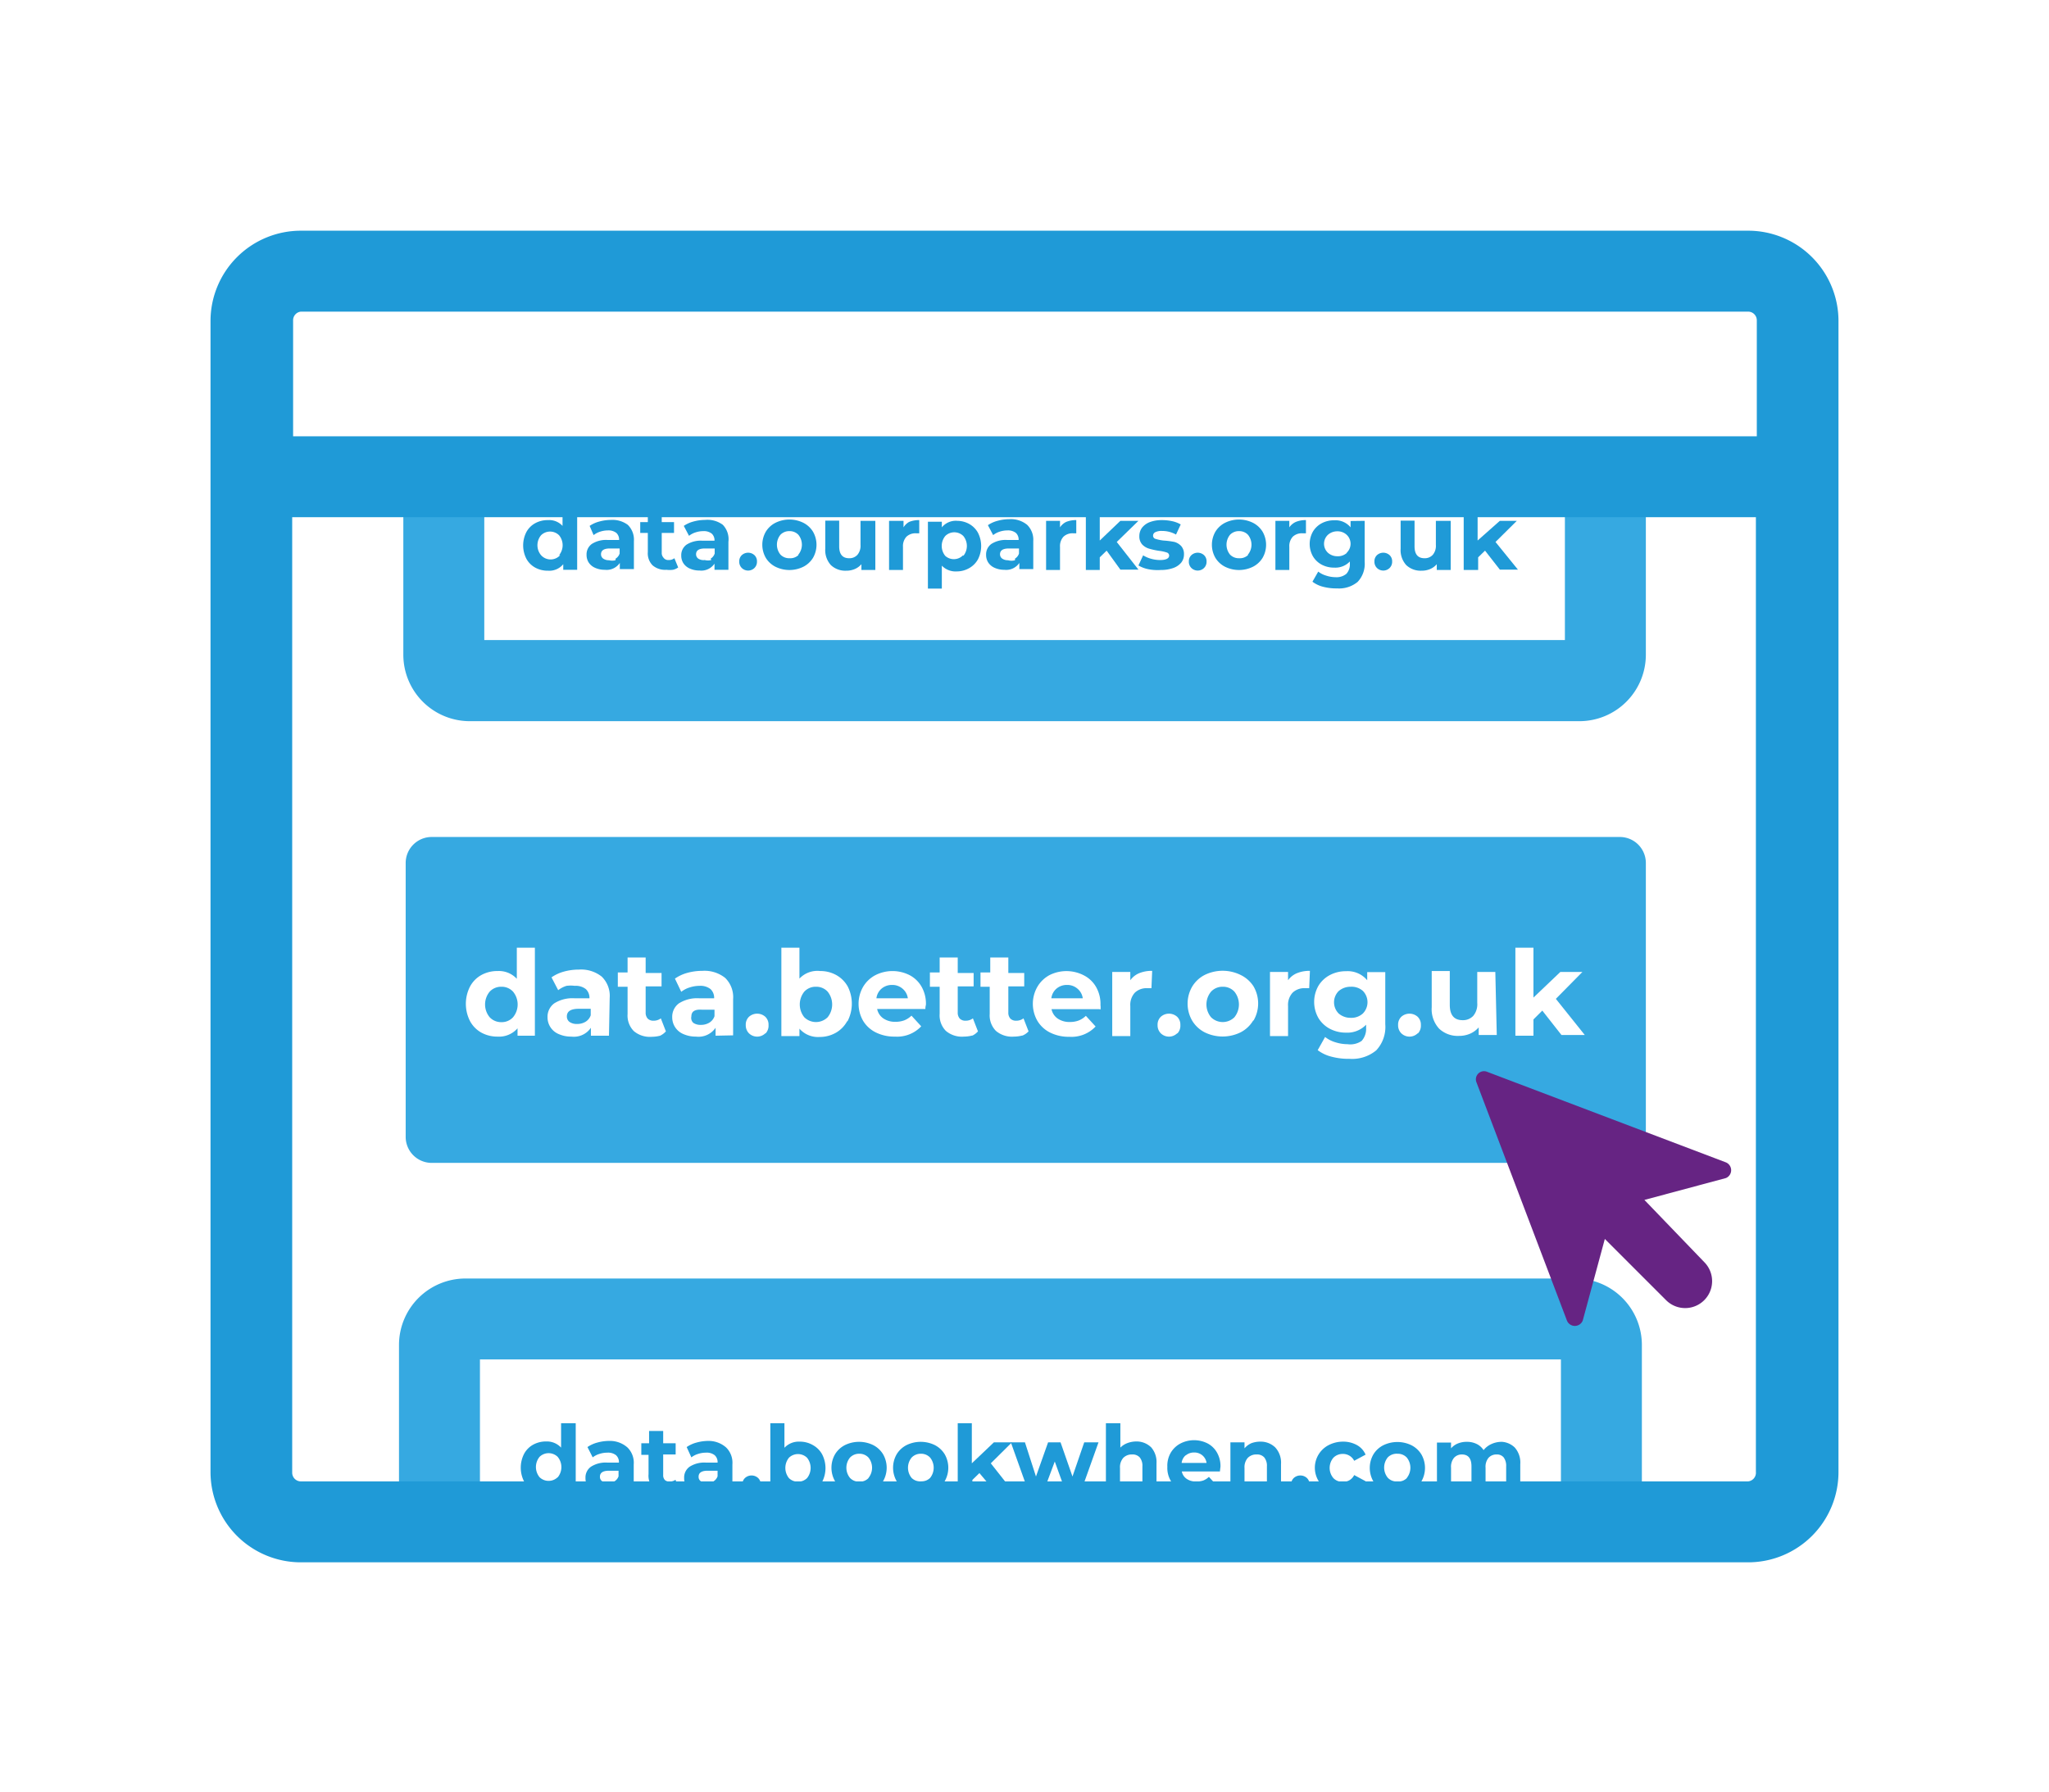 <svg xmlns="http://www.w3.org/2000/svg" viewBox="0 0 113.39 99.21"><defs><style>.cls-1{fill:#36a9e1;}.cls-2{fill:#1f9ad7;}.cls-3{fill:#662483;}</style></defs><title>pick-data</title><g id="Layer_2" data-name="Layer 2"><path class="cls-1" d="M87.4,39.92H26a3.68,3.68,0,0,1-3.68-3.68V27a2.24,2.24,0,0,1,4.48,0v8.43H86.6V27a2.24,2.24,0,1,1,4.48,0v9.23A3.68,3.68,0,0,1,87.4,39.92Z"/><path class="cls-1" d="M88.62,85.92a2.24,2.24,0,0,1-2.24-2.24V75.25H26.56v8.43a2.24,2.24,0,0,1-4.48,0V74.45a3.68,3.68,0,0,1,3.68-3.68H87.18a3.68,3.68,0,0,1,3.68,3.68v9.23A2.24,2.24,0,0,1,88.62,85.92Z"/><path class="cls-1" d="M89.64,46.33H23.89a1.44,1.44,0,0,0-1.44,1.44V62.93a1.44,1.44,0,0,0,1.44,1.44H89.64a1.44,1.44,0,0,0,1.44-1.44V47.76A1.44,1.44,0,0,0,89.64,46.33Zm-61,11v-.41a1.35,1.35,0,0,1-1.1.46,1.83,1.83,0,0,1-.9-.22,1.59,1.59,0,0,1-.63-.64,2.1,2.1,0,0,1,0-1.91,1.58,1.58,0,0,1,.63-.64,1.83,1.83,0,0,1,.9-.22,1.35,1.35,0,0,1,1.06.43V52.46h1l0,4.87Zm5.06,0h-1v-.44a1.14,1.14,0,0,1-1.08.49,1.67,1.67,0,0,1-.7-.14,1,1,0,0,1-.62-.93.92.92,0,0,1,.37-.77,1.88,1.88,0,0,1,1.14-.28h.81a.66.66,0,0,0-.2-.51.9.9,0,0,0-.61-.18,1.77,1.77,0,0,0-.46,0,1.43,1.43,0,0,0-.46.24l-.37-.71a2.23,2.23,0,0,1,.69-.32,3.12,3.12,0,0,1,.83-.11,1.83,1.83,0,0,1,1.26.39,1.49,1.49,0,0,1,.44,1.18Zm2.83,0h0a1.9,1.9,0,0,1-.46.06,1.37,1.37,0,0,1-1-.32,1.22,1.22,0,0,1-.34-.94V54.62h-.54v-.79h.54V53h1v.86h.88v.74h-.88v1.44a.49.49,0,0,0,.11.34.43.43,0,0,0,.32.12.66.66,0,0,0,.41-.13l.28.72A1,1,0,0,1,36.55,57.32Zm3.07,0v-.44a1.14,1.14,0,0,1-1.08.49,1.68,1.68,0,0,1-.7-.14,1,1,0,0,1-.62-.93.92.92,0,0,1,.37-.77,1.88,1.88,0,0,1,1.14-.28h.81a.66.66,0,0,0-.2-.51.9.9,0,0,0-.61-.18,1.77,1.77,0,0,0-.55.09,1.43,1.43,0,0,0-.46.24l-.35-.73a2.23,2.23,0,0,1,.69-.32,3.12,3.12,0,0,1,.83-.11,1.83,1.83,0,0,1,1.26.39,1.49,1.49,0,0,1,.44,1.18l0,2Zm2.75-.13a.65.65,0,0,1-.9,0,.62.62,0,0,1-.18-.46.6.6,0,0,1,.18-.46.68.68,0,0,1,.9,0,.6.6,0,0,1,.18.46A.62.62,0,0,1,42.37,57.2Zm4.53-.67h0a1.64,1.64,0,0,1-.63.64,1.81,1.81,0,0,1-.9.23,1.36,1.36,0,0,1-1.11-.46v.41h-1V52.46h1v1.71a1.36,1.36,0,0,1,1.15-.42,1.8,1.8,0,0,1,.9.23,1.63,1.63,0,0,1,.63.64A2.1,2.1,0,0,1,46.9,56.53Zm4.31-.68H48.54a.83.83,0,0,0,.34.52,1.13,1.13,0,0,0,.67.19,1.36,1.36,0,0,0,.49-.08,1.19,1.19,0,0,0,.4-.26l.54.59a1.83,1.83,0,0,1-1.45.57,2.3,2.3,0,0,1-1.06-.23,1.7,1.7,0,0,1-.71-.65,1.89,1.89,0,0,1,0-1.87,1.72,1.72,0,0,1,.68-.65,2.09,2.09,0,0,1,1.9,0,1.63,1.63,0,0,1,.66.64,1.9,1.9,0,0,1,.24,1A.85.85,0,0,0,51.21,55.85Zm2.61,1.47h0a1.9,1.9,0,0,1-.46.06,1.37,1.37,0,0,1-1-.32,1.22,1.22,0,0,1-.34-.94V54.62h-.54v-.79H52V53h1v.86h.88v.74H53v1.44a.49.49,0,0,0,.11.34.43.43,0,0,0,.32.12.66.66,0,0,0,.41-.13l.28.72A1,1,0,0,1,53.82,57.32Zm2.77,0h0a1.9,1.9,0,0,1-.46.06,1.37,1.37,0,0,1-1-.32,1.22,1.22,0,0,1-.34-.94V54.62h-.51v-.79h.54V53h1v.86h.88v.74h-.88v1.44a.49.49,0,0,0,.11.34.43.43,0,0,0,.32.12.66.66,0,0,0,.41-.13l.28.72A1,1,0,0,1,56.59,57.32Zm4.26-1.46H58.19a.83.83,0,0,0,.34.52,1.13,1.13,0,0,0,.67.19,1.35,1.35,0,0,0,.49-.08,1.19,1.19,0,0,0,.4-.26l.54.59a1.83,1.83,0,0,1-1.45.57,2.3,2.3,0,0,1-1.06-.23,1.7,1.7,0,0,1-.71-.65,1.89,1.89,0,0,1,0-1.89,1.72,1.72,0,0,1,.68-.65A2.09,2.09,0,0,1,60,54a1.63,1.63,0,0,1,.66.64,1.9,1.9,0,0,1,.24,1,.82.82,0,0,1,0,.24Zm2.89-1.16h-.23a.93.93,0,0,0-.69.25,1,1,0,0,0-.25.74v1.66h-1V53.8h1v.46a1.15,1.15,0,0,1,.49-.39,1.85,1.85,0,0,1,.72-.13Zm1.42,2.5h0a.65.65,0,0,1-.9,0,.62.62,0,0,1-.18-.46.6.6,0,0,1,.18-.46.68.68,0,0,1,.9,0,.6.6,0,0,1,.18.46A.62.62,0,0,1,65.16,57.2Zm4.21-.71,0,0a1.74,1.74,0,0,1-.69.65,2.25,2.25,0,0,1-2,0,1.73,1.73,0,0,1-.69-.65,1.88,1.88,0,0,1,0-1.87,1.73,1.73,0,0,1,.69-.65,2.25,2.25,0,0,1,2,0,1.74,1.74,0,0,1,.71.63A1.88,1.88,0,0,1,69.37,56.49Zm3.1-1.79h-.23a.93.93,0,0,0-.69.25,1,1,0,0,0-.25.74v1.66h-1V53.8h1v.46a1.15,1.15,0,0,1,.49-.39,1.85,1.85,0,0,1,.72-.13Zm4.21,2a1.89,1.89,0,0,1-.5,1.44,2.09,2.09,0,0,1-1.48.47,3.68,3.68,0,0,1-1-.12,2.12,2.12,0,0,1-.76-.36l.41-.73a1.67,1.67,0,0,0,.56.29,2.25,2.25,0,0,0,.68.11,1.11,1.11,0,0,0,.78-.18,1,1,0,0,0,.25-.72v-.18a1.43,1.43,0,0,1-1.11.44,1.88,1.88,0,0,1-.89-.21,1.62,1.62,0,0,1-.64-.6,1.8,1.8,0,0,1,0-1.78,1.62,1.62,0,0,1,.64-.6,1.88,1.88,0,0,1,.89-.21,1.4,1.4,0,0,1,1.17.5v-.45h1Zm1.79.5v0a.65.65,0,0,1-.9,0,.62.62,0,0,1-.18-.46.6.6,0,0,1,.18-.46.68.68,0,0,1,.9,0,.6.6,0,0,1,.18.46A.62.62,0,0,1,78.47,57.2Zm3.38.09v-.42a1.37,1.37,0,0,1-.48.35,1.53,1.53,0,0,1-.61.12,1.5,1.5,0,0,1-1.1-.4,1.59,1.59,0,0,1-.41-1.19v-2h1v1.87c0,.57.24.85.71.85a.77.77,0,0,0,.59-.24,1,1,0,0,0,.22-.71V53.8h1l.08,3.49Zm4.58,0-1.06-1.35-.49.49v.9h-1V52.46h1v2.76l1.49-1.42h1.22l-1.47,1.49,1.6,2Z"/><path class="cls-1" d="M59.05,54.52a.88.88,0,0,0-.58.2.84.84,0,0,0-.29.54h1.74a.84.84,0,0,0-.29-.53A.86.86,0,0,0,59.05,54.52Z"/><path class="cls-1" d="M74.75,54.62a1,1,0,0,0-.67.24.88.88,0,0,0,0,1.24h0a1,1,0,0,0,.67.24.94.94,0,0,0,.67-.24.89.89,0,0,0,0-1.25A.94.94,0,0,0,74.75,54.62Z"/><path class="cls-1" d="M38.26,56.26a.37.37,0,0,0,.11.36.7.7,0,0,0,.42.11.88.88,0,0,0,.46-.12.67.67,0,0,0,.29-.36v-.36h-.7Q38.26,55.85,38.26,56.26Z"/><path class="cls-1" d="M67.67,54.62a.86.86,0,0,0-.65.27,1.11,1.11,0,0,0,0,1.42.92.92,0,0,0,1.29,0,1.13,1.13,0,0,0,0-1.42A.85.85,0,0,0,67.67,54.62Z"/><path class="cls-1" d="M49.37,54.52a.88.88,0,0,0-.58.2.84.84,0,0,0-.29.54h1.74a.84.84,0,0,0-.29-.53A.86.86,0,0,0,49.37,54.52Z"/><path class="cls-1" d="M27.75,54.62a.86.86,0,0,0-.65.27,1.11,1.11,0,0,0,0,1.42.87.87,0,0,0,.65.27.85.85,0,0,0,.64-.27,1.11,1.11,0,0,0,0-1.42A.85.85,0,0,0,27.75,54.62Z"/><path class="cls-1" d="M45.16,54.62a.85.85,0,0,0-.65.27,1.13,1.13,0,0,0,0,1.42.92.92,0,0,0,1.29,0,1.13,1.13,0,0,0,0-1.42A.85.85,0,0,0,45.16,54.62Z"/><path class="cls-1" d="M31.37,56.26a.37.37,0,0,0,.15.31.7.7,0,0,0,.42.11.88.88,0,0,0,.46-.12.67.67,0,0,0,.29-.36v-.36H32Q31.37,55.85,31.37,56.26Z"/><path class="cls-2" d="M96.74,12.77H16.65a5,5,0,0,0-5,5V81.48a5,5,0,0,0,5,5H96.74a5,5,0,0,0,5-5V17.73A5,5,0,0,0,96.74,12.77ZM16.65,17.25H96.74a.48.48,0,0,1,.48.48v6.42h-81V17.73A.48.48,0,0,1,16.65,17.25ZM96.74,82H16.65a.48.48,0,0,1-.48-.48V28.63h81V81.48A.48.48,0,0,1,96.74,82Z"/><path class="cls-3" d="M95.48,64.33l-13.18-5a.45.45,0,0,0-.59.59l5,13.17a.47.47,0,0,0,.88,0l1.22-4.51,3.39,3.39a1.49,1.49,0,0,0,2.11-2.11L91,66.42l4.51-1.21A.47.47,0,0,0,95.48,64.33Z"/><path class="cls-2" d="M31.86,78.78v3.86h-.78v-.32a1.07,1.07,0,0,1-.87.37,1.45,1.45,0,0,1-.72-.18A1.27,1.27,0,0,1,29,82a1.68,1.68,0,0,1,0-1.52,1.26,1.26,0,0,1,.5-.51,1.46,1.46,0,0,1,.72-.18,1.07,1.07,0,0,1,.83.34V78.78Zm-1,3a.89.89,0,0,0,0-1.14.72.72,0,0,0-1,0,.89.89,0,0,0,0,1.13.72.72,0,0,0,1,0Z"/><path class="cls-2" d="M34.72,80.12a1.18,1.18,0,0,1,.35.94v1.56h-.78v-.35a.9.9,0,0,1-.85.39,1.32,1.32,0,0,1-.56-.11.83.83,0,0,1-.36-.3.78.78,0,0,1-.12-.44.73.73,0,0,1,.3-.62,1.5,1.5,0,0,1,.9-.23h.65a.51.51,0,0,0-.16-.41.71.71,0,0,0-.48-.14,1.4,1.4,0,0,0-.44.07,1.15,1.15,0,0,0-.37.19l-.29-.57a1.75,1.75,0,0,1,.55-.25,2.46,2.46,0,0,1,.65-.09A1.46,1.46,0,0,1,34.72,80.12ZM34,82a.53.53,0,0,0,.23-.28v-.31H33.7q-.5,0-.5.33a.29.29,0,0,0,.12.25.55.55,0,0,0,.34.09A.7.7,0,0,0,34,82Z"/><path class="cls-2" d="M37.61,82.51a.83.83,0,0,1-.3.13,1.47,1.47,0,0,1-.37,0,1.09,1.09,0,0,1-.78-.26,1,1,0,0,1-.27-.78V80.53h-.4v-.64h.43v-.68h.78v.68h.69v.62h-.69v1.14a.38.38,0,0,0,.09.27.34.34,0,0,0,.26.09.52.52,0,0,0,.33-.1Z"/><path class="cls-2" d="M40.18,80.12a1.18,1.18,0,0,1,.35.94v1.56h-.78v-.35a.9.9,0,0,1-.85.39,1.32,1.32,0,0,1-.56-.11.83.83,0,0,1-.36-.3.78.78,0,0,1-.12-.44.73.73,0,0,1,.3-.62,1.5,1.5,0,0,1,.9-.23h.65a.51.51,0,0,0-.16-.41.71.71,0,0,0-.48-.14,1.4,1.4,0,0,0-.44.07,1.15,1.15,0,0,0-.37.19L38,80.1a1.75,1.75,0,0,1,.55-.25,2.46,2.46,0,0,1,.65-.09A1.46,1.46,0,0,1,40.18,80.12ZM39.48,82a.53.53,0,0,0,.23-.28v-.31h-.55q-.5,0-.5.33a.29.29,0,0,0,.12.25.55.55,0,0,0,.34.09.7.7,0,0,0,.39-.08Z"/><path class="cls-2" d="M41.23,82.54a.49.49,0,0,1-.15-.37.48.48,0,0,1,.15-.36.54.54,0,0,1,.72,0,.48.48,0,0,1,.15.36.49.49,0,0,1-.15.37A.51.51,0,0,1,41.23,82.54Z"/><path class="cls-2" d="M45,80a1.29,1.29,0,0,1,.5.51,1.66,1.66,0,0,1,0,1.51,1.29,1.29,0,0,1-.5.51,1.43,1.43,0,0,1-.71.18,1.08,1.08,0,0,1-.88-.37v.32h-.78V78.78h.78v1.36a1.08,1.08,0,0,1,.84-.34A1.43,1.43,0,0,1,45,80Zm-.34,1.82a.9.9,0,0,0,0-1.13.72.72,0,0,0-1,0,.9.9,0,0,0,0,1.13A.72.72,0,0,0,44.67,81.81Z"/><path class="cls-2" d="M46.76,82.5a1.37,1.37,0,0,1-.55-.51,1.5,1.5,0,0,1,0-1.49,1.36,1.36,0,0,1,.55-.51,1.78,1.78,0,0,1,1.56,0,1.37,1.37,0,0,1,.55.51,1.5,1.5,0,0,1,0,1.49,1.37,1.37,0,0,1-.55.51A1.79,1.79,0,0,1,46.76,82.5Zm1.3-.69a.9.9,0,0,0,0-1.13.68.68,0,0,0-.51-.21.69.69,0,0,0-.51.21.89.89,0,0,0,0,1.13.69.69,0,0,0,.51.21.68.68,0,0,0,.52-.21Z"/><path class="cls-2" d="M50.17,82.5a1.37,1.37,0,0,1-.55-.51,1.5,1.5,0,0,1,0-1.49,1.36,1.36,0,0,1,.55-.51,1.78,1.78,0,0,1,1.56,0,1.37,1.37,0,0,1,.55.51,1.5,1.5,0,0,1,0,1.49,1.37,1.37,0,0,1-.55.51A1.79,1.79,0,0,1,50.17,82.5Zm1.3-.69a.9.9,0,0,0,0-1.13.68.68,0,0,0-.51-.21.69.69,0,0,0-.51.21.89.89,0,0,0,0,1.13A.69.69,0,0,0,51,82,.68.68,0,0,0,51.47,81.81Z"/><path class="cls-2" d="M54.2,81.54l-.39.38v.71H53V78.78h.78V81L55,79.84h1L54.83,81l1.27,1.61h-1Z"/><path class="cls-2" d="M60.79,79.84l-1,2.8H59l-.63-1.74-.65,1.74h-.78l-1-2.8h.78l.61,1.89L58,79.84h.69l.66,1.89L60,79.84Z"/><path class="cls-2" d="M63.71,80.12A1.24,1.24,0,0,1,64,81v1.6h-.78V81.17a.73.73,0,0,0-.15-.5.53.53,0,0,0-.42-.16.65.65,0,0,0-.49.19.78.78,0,0,0-.18.56v1.38h-.78V78.78H62v1.35a1.08,1.08,0,0,1,.39-.25,1.41,1.41,0,0,1,.5-.09A1.15,1.15,0,0,1,63.71,80.12Z"/><path class="cls-2" d="M67.51,81.45H65.4a.65.65,0,0,0,.27.41.9.9,0,0,0,.53.15,1.08,1.08,0,0,0,.39-.06.94.94,0,0,0,.31-.2l.43.47a1.45,1.45,0,0,1-1.15.45,1.82,1.82,0,0,1-.83-.19,1.35,1.35,0,0,1-.56-.51,1.41,1.41,0,0,1-.19-.78,1.43,1.43,0,0,1,.19-.78,1.36,1.36,0,0,1,.54-.51,1.65,1.65,0,0,1,1.5,0,1.29,1.29,0,0,1,.52.51,1.51,1.51,0,0,1,.19.78S67.52,81.34,67.51,81.45Zm-1.89-.9a.66.66,0,0,0-.23.43h1.38a.67.67,0,0,0-.23-.42.69.69,0,0,0-.46-.16.7.7,0,0,0-.47.17Z"/><path class="cls-2" d="M70.57,80.12a1.24,1.24,0,0,1,.32.93v1.6h-.78V81.17a.73.73,0,0,0-.15-.5.53.53,0,0,0-.42-.16.65.65,0,0,0-.49.19.78.78,0,0,0-.18.56v1.38h-.78V79.84h.78v.33a1.08,1.08,0,0,1,.37-.28,1.4,1.4,0,0,1,.52-.09A1.15,1.15,0,0,1,70.57,80.12Z"/><path class="cls-2" d="M71.6,82.54a.5.5,0,0,1-.15-.37.48.48,0,0,1,.15-.36.54.54,0,0,1,.72,0,.48.48,0,0,1,.15.36.5.5,0,0,1-.15.37A.51.51,0,0,1,71.6,82.54Z"/><path class="cls-2" d="M73.53,82.5a1.41,1.41,0,0,1,0-2.51,1.72,1.72,0,0,1,.78-.19,1.56,1.56,0,0,1,.78.19,1.09,1.09,0,0,1,.48.53l-.63.34a.69.69,0,0,0-.63-.38.71.71,0,0,0-.52.21.87.87,0,0,0,0,1.13.71.71,0,0,0,.52.21.68.68,0,0,0,.63-.38l.63.34a1.11,1.11,0,0,1-.48.52,1.56,1.56,0,0,1-.78.19A1.71,1.71,0,0,1,73.53,82.5Z"/><path class="cls-2" d="M76.55,82.5A1.37,1.37,0,0,1,76,82a1.5,1.5,0,0,1,0-1.49,1.36,1.36,0,0,1,.55-.51,1.78,1.78,0,0,1,1.56,0,1.37,1.37,0,0,1,.55.51,1.5,1.5,0,0,1,0,1.49,1.37,1.37,0,0,1-.55.51A1.79,1.79,0,0,1,76.55,82.5Zm1.3-.69a.9.9,0,0,0,0-1.13.68.68,0,0,0-.51-.21.69.69,0,0,0-.54.2.89.89,0,0,0,0,1.13.69.69,0,0,0,.51.21.68.68,0,0,0,.55-.2Z"/><path class="cls-2" d="M83.82,80.12a1.25,1.25,0,0,1,.31.93v1.6h-.78V81.17a.78.78,0,0,0-.14-.5.48.48,0,0,0-.39-.16.58.58,0,0,0-.45.19.78.78,0,0,0-.16.55v1.4h-.78V81.17q0-.66-.53-.66a.57.57,0,0,0-.44.19.78.78,0,0,0-.16.55v1.4h-.78v-2.8h.78v.32a1,1,0,0,1,.38-.27,1.29,1.29,0,0,1,.5-.09,1.2,1.2,0,0,1,.54.12.94.94,0,0,1,.38.34,1.15,1.15,0,0,1,.44-.34,1.36,1.36,0,0,1,.58-.12A1.13,1.13,0,0,1,83.82,80.12Z"/><path class="cls-2" d="M31.94,27.79v3.75h-.77v-.31a1,1,0,0,1-.85.36,1.42,1.42,0,0,1-.7-.17,1.23,1.23,0,0,1-.49-.49,1.62,1.62,0,0,1,0-1.48,1.22,1.22,0,0,1,.49-.49,1.42,1.42,0,0,1,.7-.17,1,1,0,0,1,.81.32V27.79Zm-1,2.94a.87.87,0,0,0,0-1.1.71.71,0,0,0-1,0,.86.86,0,0,0,0,1.1A.71.71,0,0,0,31,30.73Z"/><path class="cls-2" d="M34.74,29.05a1.15,1.15,0,0,1,.34.9v1.55H34.3v-.34a.88.88,0,0,1-.83.38,1.29,1.29,0,0,1-.54-.11.81.81,0,0,1-.35-.29.77.77,0,0,1-.12-.43.71.71,0,0,1,.29-.6,1.46,1.46,0,0,1,.88-.22h.63a.5.5,0,0,0-.15-.39.7.7,0,0,0-.47-.14,1.37,1.37,0,0,0-.43.07,1.13,1.13,0,0,0-.36.19l-.22-.51a1.7,1.7,0,0,1,.53-.24,2.4,2.4,0,0,1,.64-.09A1.42,1.42,0,0,1,34.74,29.05Zm-.67,1.87a.51.51,0,0,0,.22-.28v-.28h-.54q-.49,0-.49.32a.29.29,0,0,0,.12.24.53.53,0,0,0,.32.09.68.68,0,0,0,.36,0Z"/><path class="cls-2" d="M37.53,31.41a.77.77,0,0,1-.29.13,1.43,1.43,0,0,1-.36,0,1.06,1.06,0,0,1-.77-.25.94.94,0,0,1-.26-.73V29.5h-.42v-.6h.42v-.67h.77v.67h.68v.6h-.68V30.6a.37.37,0,0,0,.09.26A.32.32,0,0,0,37,31a.5.5,0,0,0,.32-.1Z"/><path class="cls-2" d="M40,29.05a1.15,1.15,0,0,1,.31.94v1.55h-.77V31.2a.88.88,0,0,1-.83.38,1.29,1.29,0,0,1-.54-.11.81.81,0,0,1-.35-.29.77.77,0,0,1-.12-.43.71.71,0,0,1,.29-.6,1.46,1.46,0,0,1,.88-.22h.67a.5.5,0,0,0-.15-.39.7.7,0,0,0-.47-.14,1.37,1.37,0,0,0-.43.07,1.13,1.13,0,0,0-.36.19l-.29-.55a1.7,1.7,0,0,1,.53-.24,2.4,2.4,0,0,1,.64-.09A1.42,1.42,0,0,1,40,29.05Zm-.67,1.87a.51.51,0,0,0,.22-.28v-.28h-.54q-.49,0-.49.32a.29.29,0,0,0,.12.24A.53.53,0,0,0,39,31a.68.68,0,0,0,.36,0Z"/><path class="cls-2" d="M41.05,31.44a.48.48,0,0,1-.14-.36.46.46,0,0,1,.14-.35.52.52,0,0,1,.7,0,.46.46,0,0,1,.14.35.48.48,0,0,1-.14.36A.5.5,0,0,1,41.05,31.44Z"/><path class="cls-2" d="M42.91,31.37a1.33,1.33,0,0,1-.53-.49,1.45,1.45,0,0,1,0-1.45,1.32,1.32,0,0,1,.53-.49,1.74,1.74,0,0,1,1.55,0,1.33,1.33,0,0,1,.53.49,1.45,1.45,0,0,1,0,1.45,1.34,1.34,0,0,1-.53.49A1.74,1.74,0,0,1,42.91,31.37Zm1.27-.67a.87.87,0,0,0,0-1.1.66.66,0,0,0-.49-.2.67.67,0,0,0-.5.2.87.87,0,0,0,0,1.1.67.67,0,0,0,.5.2.66.66,0,0,0,.49-.17Z"/><path class="cls-2" d="M48.44,28.83v2.72h-.77v-.32a1,1,0,0,1-.37.27,1.18,1.18,0,0,1-.47.09,1.16,1.16,0,0,1-.85-.31,1.23,1.23,0,0,1-.31-.91V28.82h.77v1.42q0,.66.55.66a.59.59,0,0,0,.46-.19.77.77,0,0,0,.17-.55V28.83Z"/><path class="cls-2" d="M50.31,28.89a1.42,1.42,0,0,1,.56-.1v.73h-.18a.72.72,0,0,0-.53.19.77.77,0,0,0-.19.56v1.28h-.77V28.83H50v.36A.87.87,0,0,1,50.31,28.89Z"/><path class="cls-2" d="M53.63,29a1.25,1.25,0,0,1,.49.49,1.62,1.62,0,0,1,0,1.47,1.26,1.26,0,0,1-.49.49,1.38,1.38,0,0,1-.69.18,1.05,1.05,0,0,1-.82-.32v1.27h-.77v-3.7h.77v.31a1,1,0,0,1,.86-.36A1.38,1.38,0,0,1,53.63,29Zm-.32,1.77a.87.87,0,0,0,0-1.1.71.71,0,0,0-1,0,.87.87,0,0,0,0,1.1A.71.71,0,0,0,53.3,30.73Z"/><path class="cls-2" d="M56.84,29.05a1.15,1.15,0,0,1,.34.9v1.55h-.77v-.34a.88.88,0,0,1-.83.38,1.29,1.29,0,0,1-.54-.11.81.81,0,0,1-.35-.29.77.77,0,0,1-.12-.43.71.71,0,0,1,.29-.6,1.46,1.46,0,0,1,.88-.22h.63a.5.5,0,0,0-.15-.39.7.7,0,0,0-.47-.14,1.37,1.37,0,0,0-.43.07,1.13,1.13,0,0,0-.36.19l-.29-.55a1.7,1.7,0,0,1,.53-.24,2.4,2.4,0,0,1,.64-.09A1.42,1.42,0,0,1,56.84,29.05Zm-.67,1.87a.51.51,0,0,0,.22-.28v-.28h-.56q-.49,0-.49.32a.29.29,0,0,0,.12.24.53.53,0,0,0,.32.09.68.68,0,0,0,.39,0Z"/><path class="cls-2" d="M59,28.89a1.42,1.42,0,0,1,.56-.1v.73h-.18a.72.72,0,0,0-.53.19.77.77,0,0,0-.19.56v1.28h-.77V28.83h.77v.36A.87.87,0,0,1,59,28.89Z"/><path class="cls-2" d="M61.24,30.48l-.38.37v.7h-.77V27.79h.77v2.13L62,28.83H63L61.8,30,63,31.53h-1Z"/><path class="cls-2" d="M63.56,31.51A1.75,1.75,0,0,1,63,31.3l.26-.56a1.67,1.67,0,0,0,.44.19,1.85,1.85,0,0,0,.5.07c.33,0,.5-.09.5-.25a.18.18,0,0,0-.14-.17,2,2,0,0,0-.42-.09,4.09,4.09,0,0,1-.55-.12.86.86,0,0,1-.38-.23.66.66,0,0,1-.16-.47.77.77,0,0,1,.15-.46,1,1,0,0,1,.43-.31,1.86,1.86,0,0,1,.67-.11,2.64,2.64,0,0,1,.57.06,1.61,1.61,0,0,1,.47.18l-.26.56a1.55,1.55,0,0,0-.77-.2.77.77,0,0,0-.38.07.21.21,0,0,0-.12.19.18.18,0,0,0,.14.18,2.4,2.4,0,0,0,.43.09A4.56,4.56,0,0,1,65,30a.82.82,0,0,1,.37.23.66.66,0,0,1,.15.46.72.72,0,0,1-.15.45,1,1,0,0,1-.44.3,2,2,0,0,1-.69.11A2.64,2.64,0,0,1,63.56,31.51Z"/><path class="cls-2" d="M65.93,31.44a.48.48,0,0,1-.14-.36.46.46,0,0,1,.14-.35.52.52,0,0,1,.7,0,.46.46,0,0,1,.14.35.48.48,0,0,1-.14.36A.5.5,0,0,1,65.93,31.44Z"/><path class="cls-2" d="M67.79,31.37a1.33,1.33,0,0,1-.53-.49,1.45,1.45,0,0,1,0-1.45,1.32,1.32,0,0,1,.53-.49,1.74,1.74,0,0,1,1.55,0,1.33,1.33,0,0,1,.53.49,1.45,1.45,0,0,1,0,1.45,1.34,1.34,0,0,1-.53.49A1.74,1.74,0,0,1,67.79,31.37Zm1.27-.67a.87.87,0,0,0,0-1.1.66.66,0,0,0-.49-.2.67.67,0,0,0-.5.2.87.87,0,0,0,0,1.1.67.67,0,0,0,.5.2.66.66,0,0,0,.49-.17Z"/><path class="cls-2" d="M71.71,28.89a1.42,1.42,0,0,1,.56-.1v.73h-.2a.72.72,0,0,0-.53.19.77.77,0,0,0-.19.56v1.28h-.77V28.83h.77v.36A.87.87,0,0,1,71.71,28.89Z"/><path class="cls-2" d="M75.52,28.83V31.1a1.45,1.45,0,0,1-.39,1.11,1.61,1.61,0,0,1-1.14.36,2.87,2.87,0,0,1-.77-.09,1.64,1.64,0,0,1-.59-.28l.32-.56a1.3,1.3,0,0,0,.43.22,1.72,1.72,0,0,0,.53.09.85.85,0,0,0,.6-.19.77.77,0,0,0,.19-.56v-.12a1.1,1.1,0,0,1-.86.34,1.45,1.45,0,0,1-.69-.16,1.25,1.25,0,0,1-.49-.46,1.39,1.39,0,0,1,0-1.38,1.25,1.25,0,0,1,.49-.46,1.45,1.45,0,0,1,.69-.16,1.08,1.08,0,0,1,.9.39v-.35Zm-1,1.77a.68.68,0,0,0,0-1h0a.73.73,0,0,0-.51-.19.77.77,0,0,0-.52.19.68.68,0,0,0,0,1h0a.77.77,0,0,0,.52.19A.73.73,0,0,0,74.54,30.6Z"/><path class="cls-2" d="M76.2,31.44a.48.48,0,0,1-.14-.36.46.46,0,0,1,.14-.35.52.52,0,0,1,.7,0,.46.46,0,0,1,.14.35.48.48,0,0,1-.14.36A.5.5,0,0,1,76.2,31.44Z"/><path class="cls-2" d="M80.28,28.83v2.72h-.77v-.32a1,1,0,0,1-.37.27,1.18,1.18,0,0,1-.47.09,1.16,1.16,0,0,1-.85-.31,1.23,1.23,0,0,1-.31-.91V28.82h.77v1.42q0,.66.55.66a.59.59,0,0,0,.46-.19.77.77,0,0,0,.17-.55V28.83Z"/><path class="cls-2" d="M82.18,30.48l-.38.37v.7H81V27.79h.77v2.13L83,28.83h.94L82.76,30,84,31.53H83Z"/></g></svg>